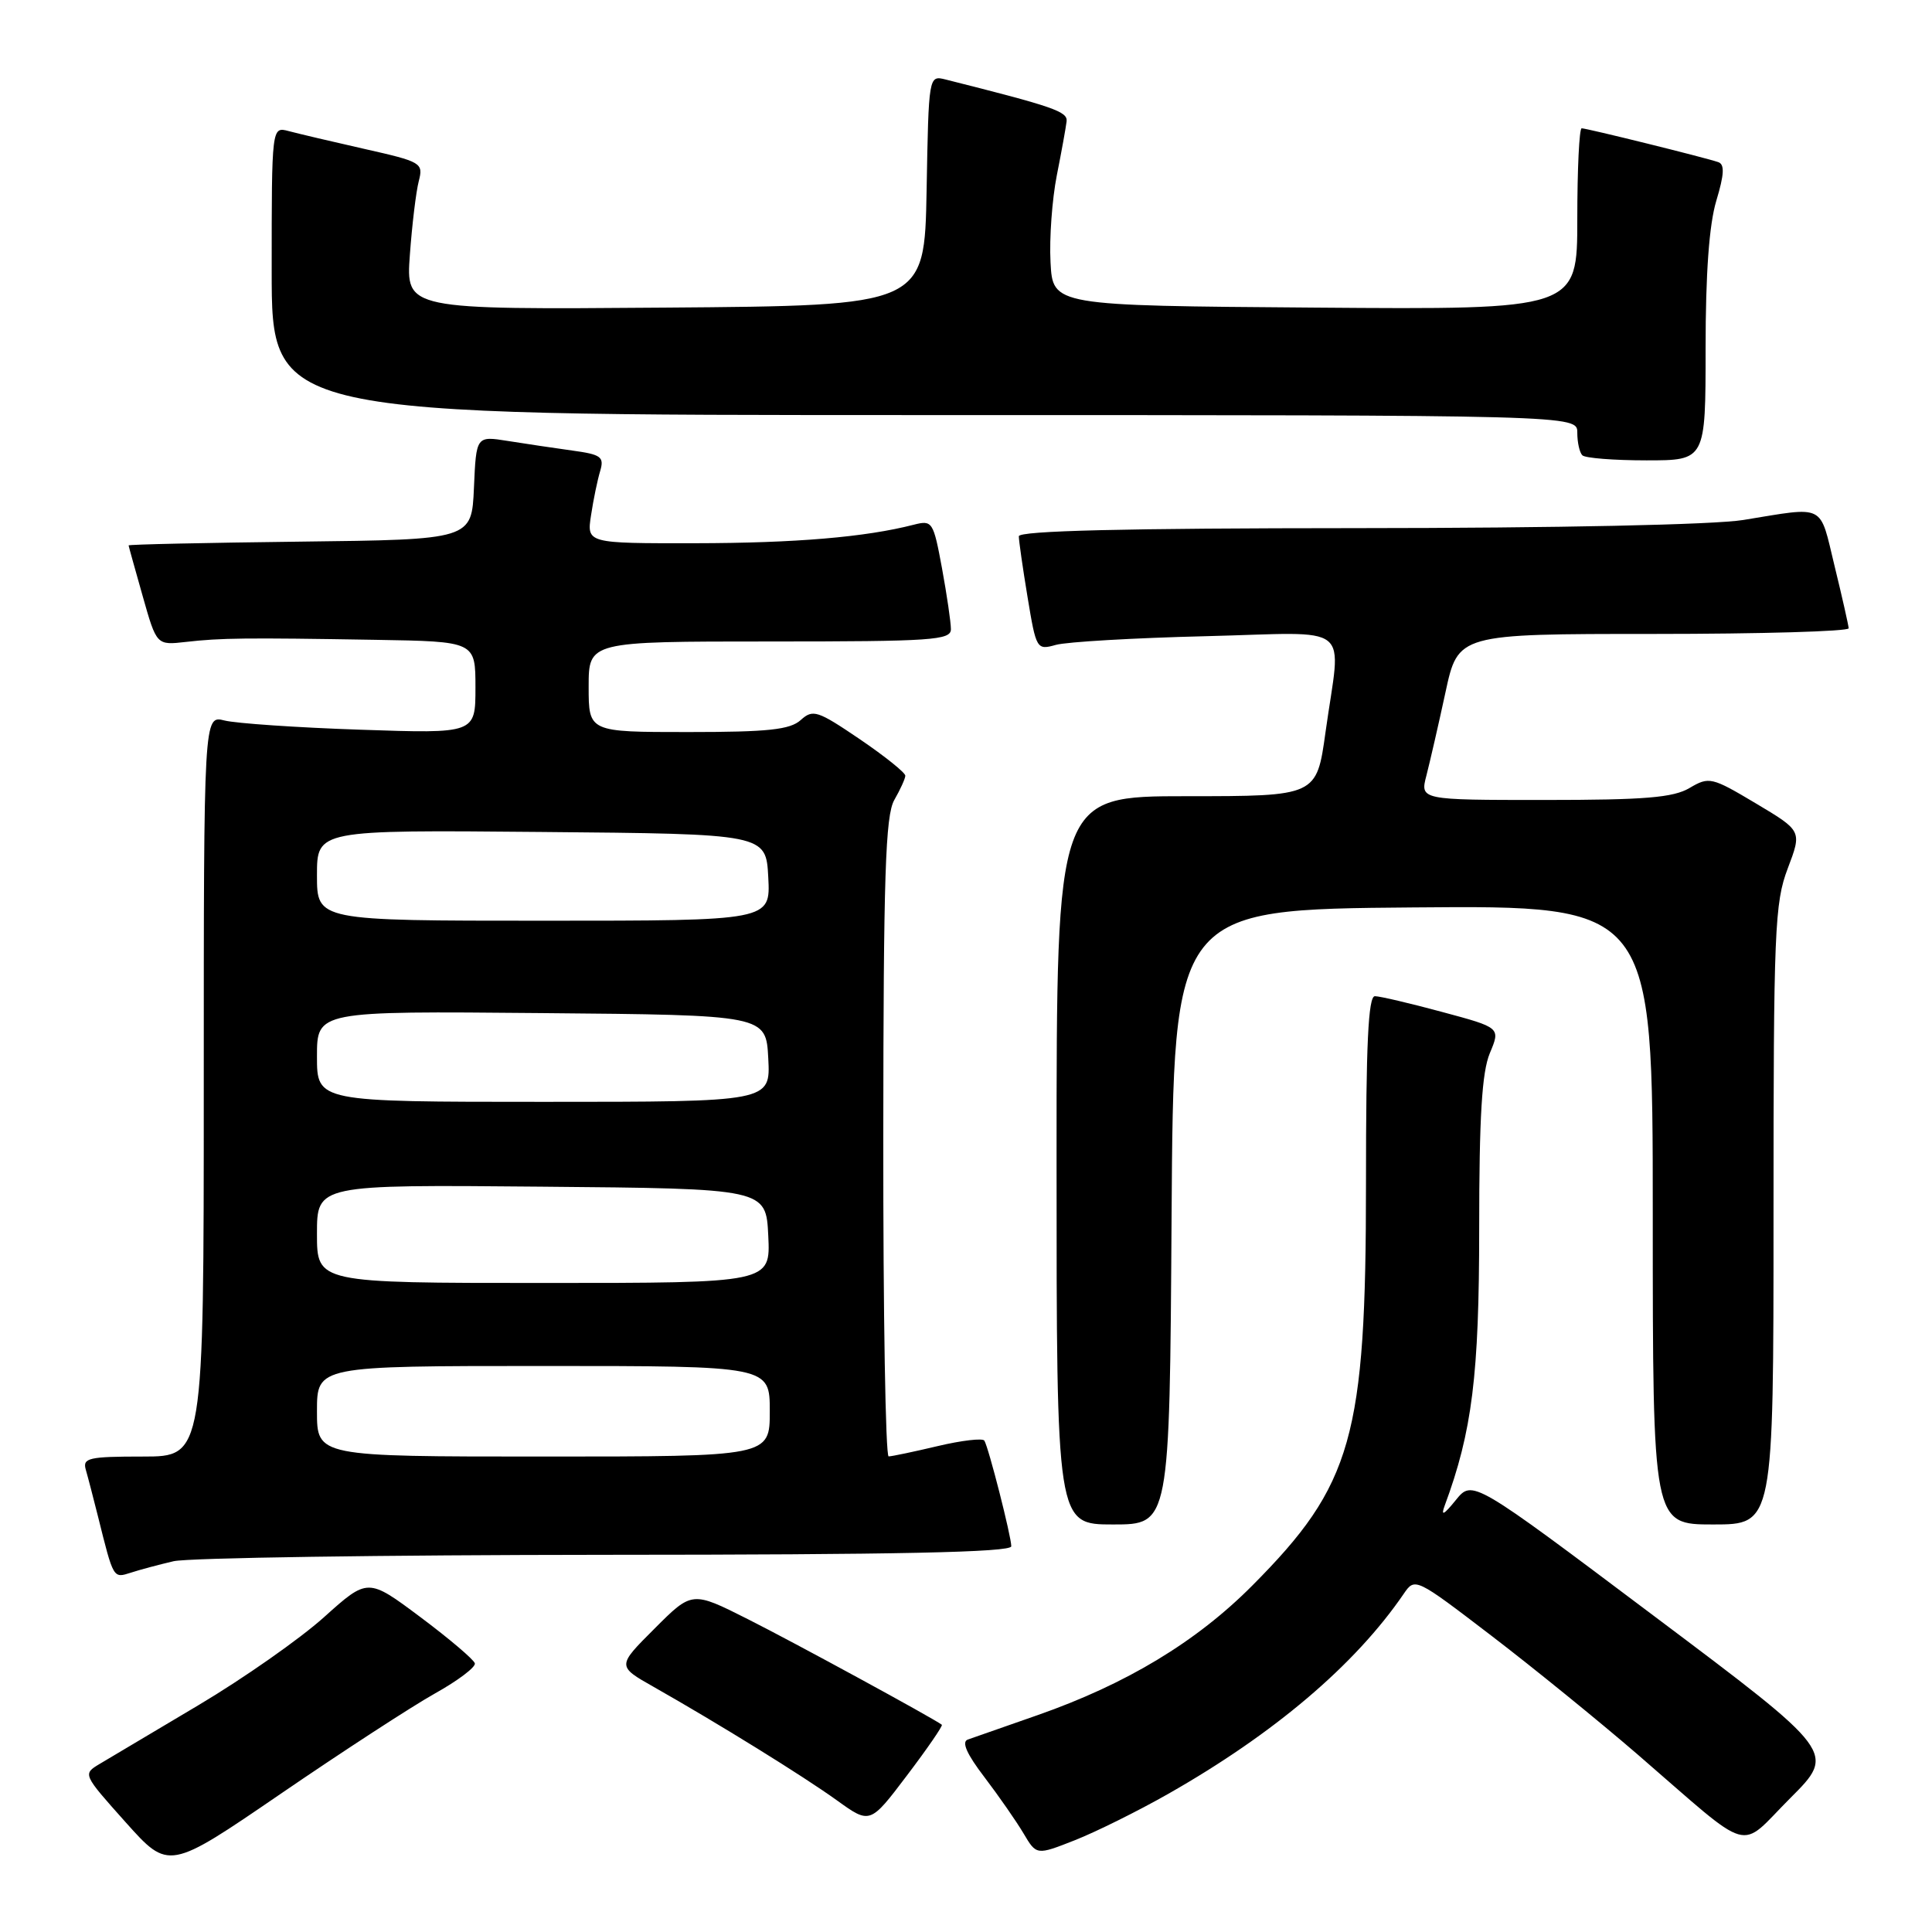 <?xml version="1.0" encoding="UTF-8" standalone="no"?>
<!DOCTYPE svg PUBLIC "-//W3C//DTD SVG 1.1//EN" "http://www.w3.org/Graphics/SVG/1.1/DTD/svg11.dtd" >
<svg xmlns="http://www.w3.org/2000/svg" xmlns:xlink="http://www.w3.org/1999/xlink" version="1.1" viewBox="0 0 256 256">
 <g >
 <path fill="currentColor"
d=" M 57.62 224.40 C 60.67 222.70 63.05 220.90 62.92 220.40 C 62.79 219.91 59.55 217.15 55.71 214.28 C 48.74 209.07 48.74 209.07 42.94 214.28 C 39.75 217.15 32.27 222.39 26.32 225.93 C 20.37 229.46 14.48 232.97 13.22 233.72 C 10.95 235.08 10.95 235.08 16.65 241.46 C 22.36 247.84 22.36 247.84 37.22 237.67 C 45.39 232.08 54.57 226.11 57.62 224.40 Z  M 154.79 237.70 C 168.83 229.72 179.57 220.60 186.00 211.19 C 187.49 209.01 187.55 209.04 197.63 216.75 C 203.20 221.01 211.92 228.10 217.02 232.50 C 232.57 245.94 230.21 245.27 237.22 238.26 C 243.26 232.22 243.26 232.22 219.18 214.14 C 195.11 196.05 195.11 196.05 192.90 198.77 C 191.30 200.75 190.89 200.95 191.43 199.50 C 195.07 189.69 196.00 182.20 196.00 162.81 C 196.00 147.95 196.36 142.08 197.41 139.55 C 198.83 136.17 198.83 136.17 191.09 134.09 C 186.84 132.94 182.83 132.00 182.18 132.00 C 181.30 132.00 181.00 138.39 181.00 156.79 C 181.00 190.44 179.22 196.74 165.94 210.09 C 158.53 217.55 149.24 223.15 137.50 227.26 C 133.10 228.79 128.93 230.25 128.24 230.50 C 127.38 230.80 128.10 232.42 130.44 235.48 C 132.34 237.98 134.67 241.33 135.62 242.93 C 137.34 245.84 137.34 245.84 142.42 243.84 C 145.21 242.74 150.78 239.98 154.79 237.70 Z  M 124.80 228.54 C 123.62 227.65 105.11 217.57 99.10 214.55 C 91.70 210.82 91.70 210.82 86.73 215.80 C 81.75 220.77 81.75 220.77 86.63 223.53 C 95.25 228.42 106.38 235.31 110.90 238.56 C 115.29 241.72 115.29 241.72 120.19 235.24 C 122.89 231.68 124.96 228.66 124.80 228.54 Z  M 23.00 206.87 C 24.93 206.42 50.69 206.04 80.25 206.02 C 118.83 206.01 134.00 205.69 134.00 204.89 C 134.00 203.59 131.00 191.80 130.43 190.89 C 130.21 190.54 127.44 190.86 124.27 191.61 C 121.10 192.36 118.16 192.98 117.75 192.98 C 117.34 192.99 117.02 173.99 117.04 150.75 C 117.06 116.01 117.32 108.06 118.50 106.00 C 119.29 104.62 119.95 103.18 119.96 102.79 C 119.98 102.40 117.27 100.22 113.93 97.95 C 108.31 94.14 107.72 93.95 106.10 95.41 C 104.68 96.69 101.80 97.00 91.17 97.00 C 78.00 97.00 78.00 97.00 78.00 91.00 C 78.00 85.00 78.00 85.00 102.00 85.00 C 123.55 85.00 126.00 84.83 126.00 83.37 C 126.00 82.47 125.47 78.84 124.82 75.30 C 123.67 69.09 123.54 68.90 121.07 69.53 C 114.66 71.18 105.40 71.96 92.12 71.98 C 77.74 72.00 77.74 72.00 78.32 68.25 C 78.63 66.19 79.18 63.55 79.53 62.40 C 80.08 60.54 79.65 60.22 75.83 59.70 C 73.45 59.37 69.61 58.80 67.30 58.43 C 63.10 57.76 63.10 57.76 62.80 64.63 C 62.50 71.50 62.50 71.50 39.75 71.77 C 27.24 71.92 17.02 72.14 17.04 72.27 C 17.05 72.40 17.90 75.42 18.91 79.00 C 20.75 85.50 20.75 85.50 24.62 85.06 C 29.27 84.53 32.47 84.49 49.75 84.78 C 63.00 85.00 63.00 85.00 63.00 91.11 C 63.00 97.21 63.00 97.21 47.75 96.69 C 39.36 96.41 31.26 95.85 29.75 95.47 C 27.00 94.77 27.00 94.77 27.00 143.88 C 27.00 193.00 27.00 193.00 18.93 193.00 C 11.72 193.00 10.92 193.19 11.37 194.75 C 11.65 195.71 12.38 198.53 13.00 201.00 C 15.05 209.23 14.99 209.14 17.33 208.39 C 18.52 208.00 21.07 207.32 23.00 206.87 Z  M 155.24 161.25 C 155.50 120.50 155.50 120.50 187.25 120.24 C 219.00 119.97 219.00 119.97 219.00 160.99 C 219.00 202.00 219.00 202.00 227.00 202.00 C 235.00 202.00 235.00 202.00 235.00 161.01 C 235.00 123.27 235.15 119.63 236.89 115.06 C 238.77 110.10 238.77 110.10 232.67 106.46 C 226.80 102.96 226.46 102.89 223.88 104.41 C 221.72 105.69 217.96 106.00 204.68 106.00 C 188.16 106.00 188.16 106.00 189.01 102.75 C 189.47 100.96 190.61 96.01 191.53 91.75 C 193.20 84.00 193.20 84.00 219.10 84.00 C 233.35 84.00 244.98 83.66 244.96 83.25 C 244.93 82.84 244.10 79.12 243.09 75.00 C 241.06 66.63 242.01 67.11 231.00 68.90 C 227.13 69.53 206.38 69.97 179.75 69.98 C 148.98 69.99 135.00 70.33 135.00 71.06 C 135.00 71.64 135.52 75.28 136.16 79.14 C 137.30 86.04 137.37 86.16 139.91 85.45 C 141.33 85.05 150.26 84.53 159.75 84.30 C 179.67 83.81 177.70 82.23 175.64 97.00 C 174.46 105.50 174.46 105.50 157.23 105.50 C 140.00 105.50 140.00 105.50 140.00 153.75 C 140.00 202.00 140.00 202.00 147.49 202.00 C 154.98 202.00 154.98 202.00 155.24 161.25 Z  M 226.00 46.16 C 226.00 36.22 226.47 29.76 227.42 26.60 C 228.48 23.08 228.54 21.77 227.67 21.48 C 225.90 20.87 210.25 17.00 209.58 17.00 C 209.26 17.00 209.00 22.41 209.00 29.01 C 209.00 41.03 209.00 41.03 174.25 40.76 C 139.50 40.50 139.50 40.50 139.20 34.75 C 139.03 31.58 139.41 26.41 140.03 23.25 C 140.66 20.09 141.24 16.86 141.33 16.09 C 141.49 14.78 139.66 14.15 125.28 10.53 C 123.06 9.98 123.05 10.02 122.78 25.24 C 122.50 40.50 122.50 40.50 88.14 40.76 C 53.78 41.03 53.78 41.03 54.31 33.76 C 54.60 29.77 55.13 25.38 55.49 24.00 C 56.11 21.59 55.86 21.44 48.32 19.74 C 44.02 18.77 39.49 17.70 38.25 17.37 C 36.00 16.77 36.00 16.77 36.00 35.88 C 36.00 55.00 36.00 55.00 122.50 55.00 C 209.00 55.00 209.00 55.00 209.00 57.33 C 209.00 58.62 209.30 59.97 209.67 60.33 C 210.03 60.70 213.86 61.00 218.17 61.00 C 226.00 61.00 226.00 61.00 226.00 46.16 Z  M 42.00 187.00 C 42.00 181.00 42.00 181.00 72.00 181.00 C 102.00 181.00 102.00 181.00 102.00 187.00 C 102.00 193.00 102.00 193.00 72.00 193.00 C 42.00 193.00 42.00 193.00 42.00 187.00 Z  M 42.00 163.49 C 42.00 156.97 42.00 156.97 71.75 157.24 C 101.50 157.50 101.50 157.50 101.80 163.75 C 102.10 170.00 102.10 170.00 72.05 170.00 C 42.00 170.00 42.00 170.00 42.00 163.49 Z  M 42.00 139.99 C 42.00 133.97 42.00 133.97 71.75 134.24 C 101.50 134.50 101.50 134.50 101.80 140.25 C 102.10 146.00 102.10 146.00 72.05 146.00 C 42.00 146.00 42.00 146.00 42.00 139.99 Z  M 42.00 115.99 C 42.00 109.97 42.00 109.97 71.75 110.24 C 101.50 110.50 101.50 110.50 101.80 116.25 C 102.10 122.00 102.10 122.00 72.05 122.00 C 42.00 122.00 42.00 122.00 42.00 115.99 Z "/>
</g>
</svg>